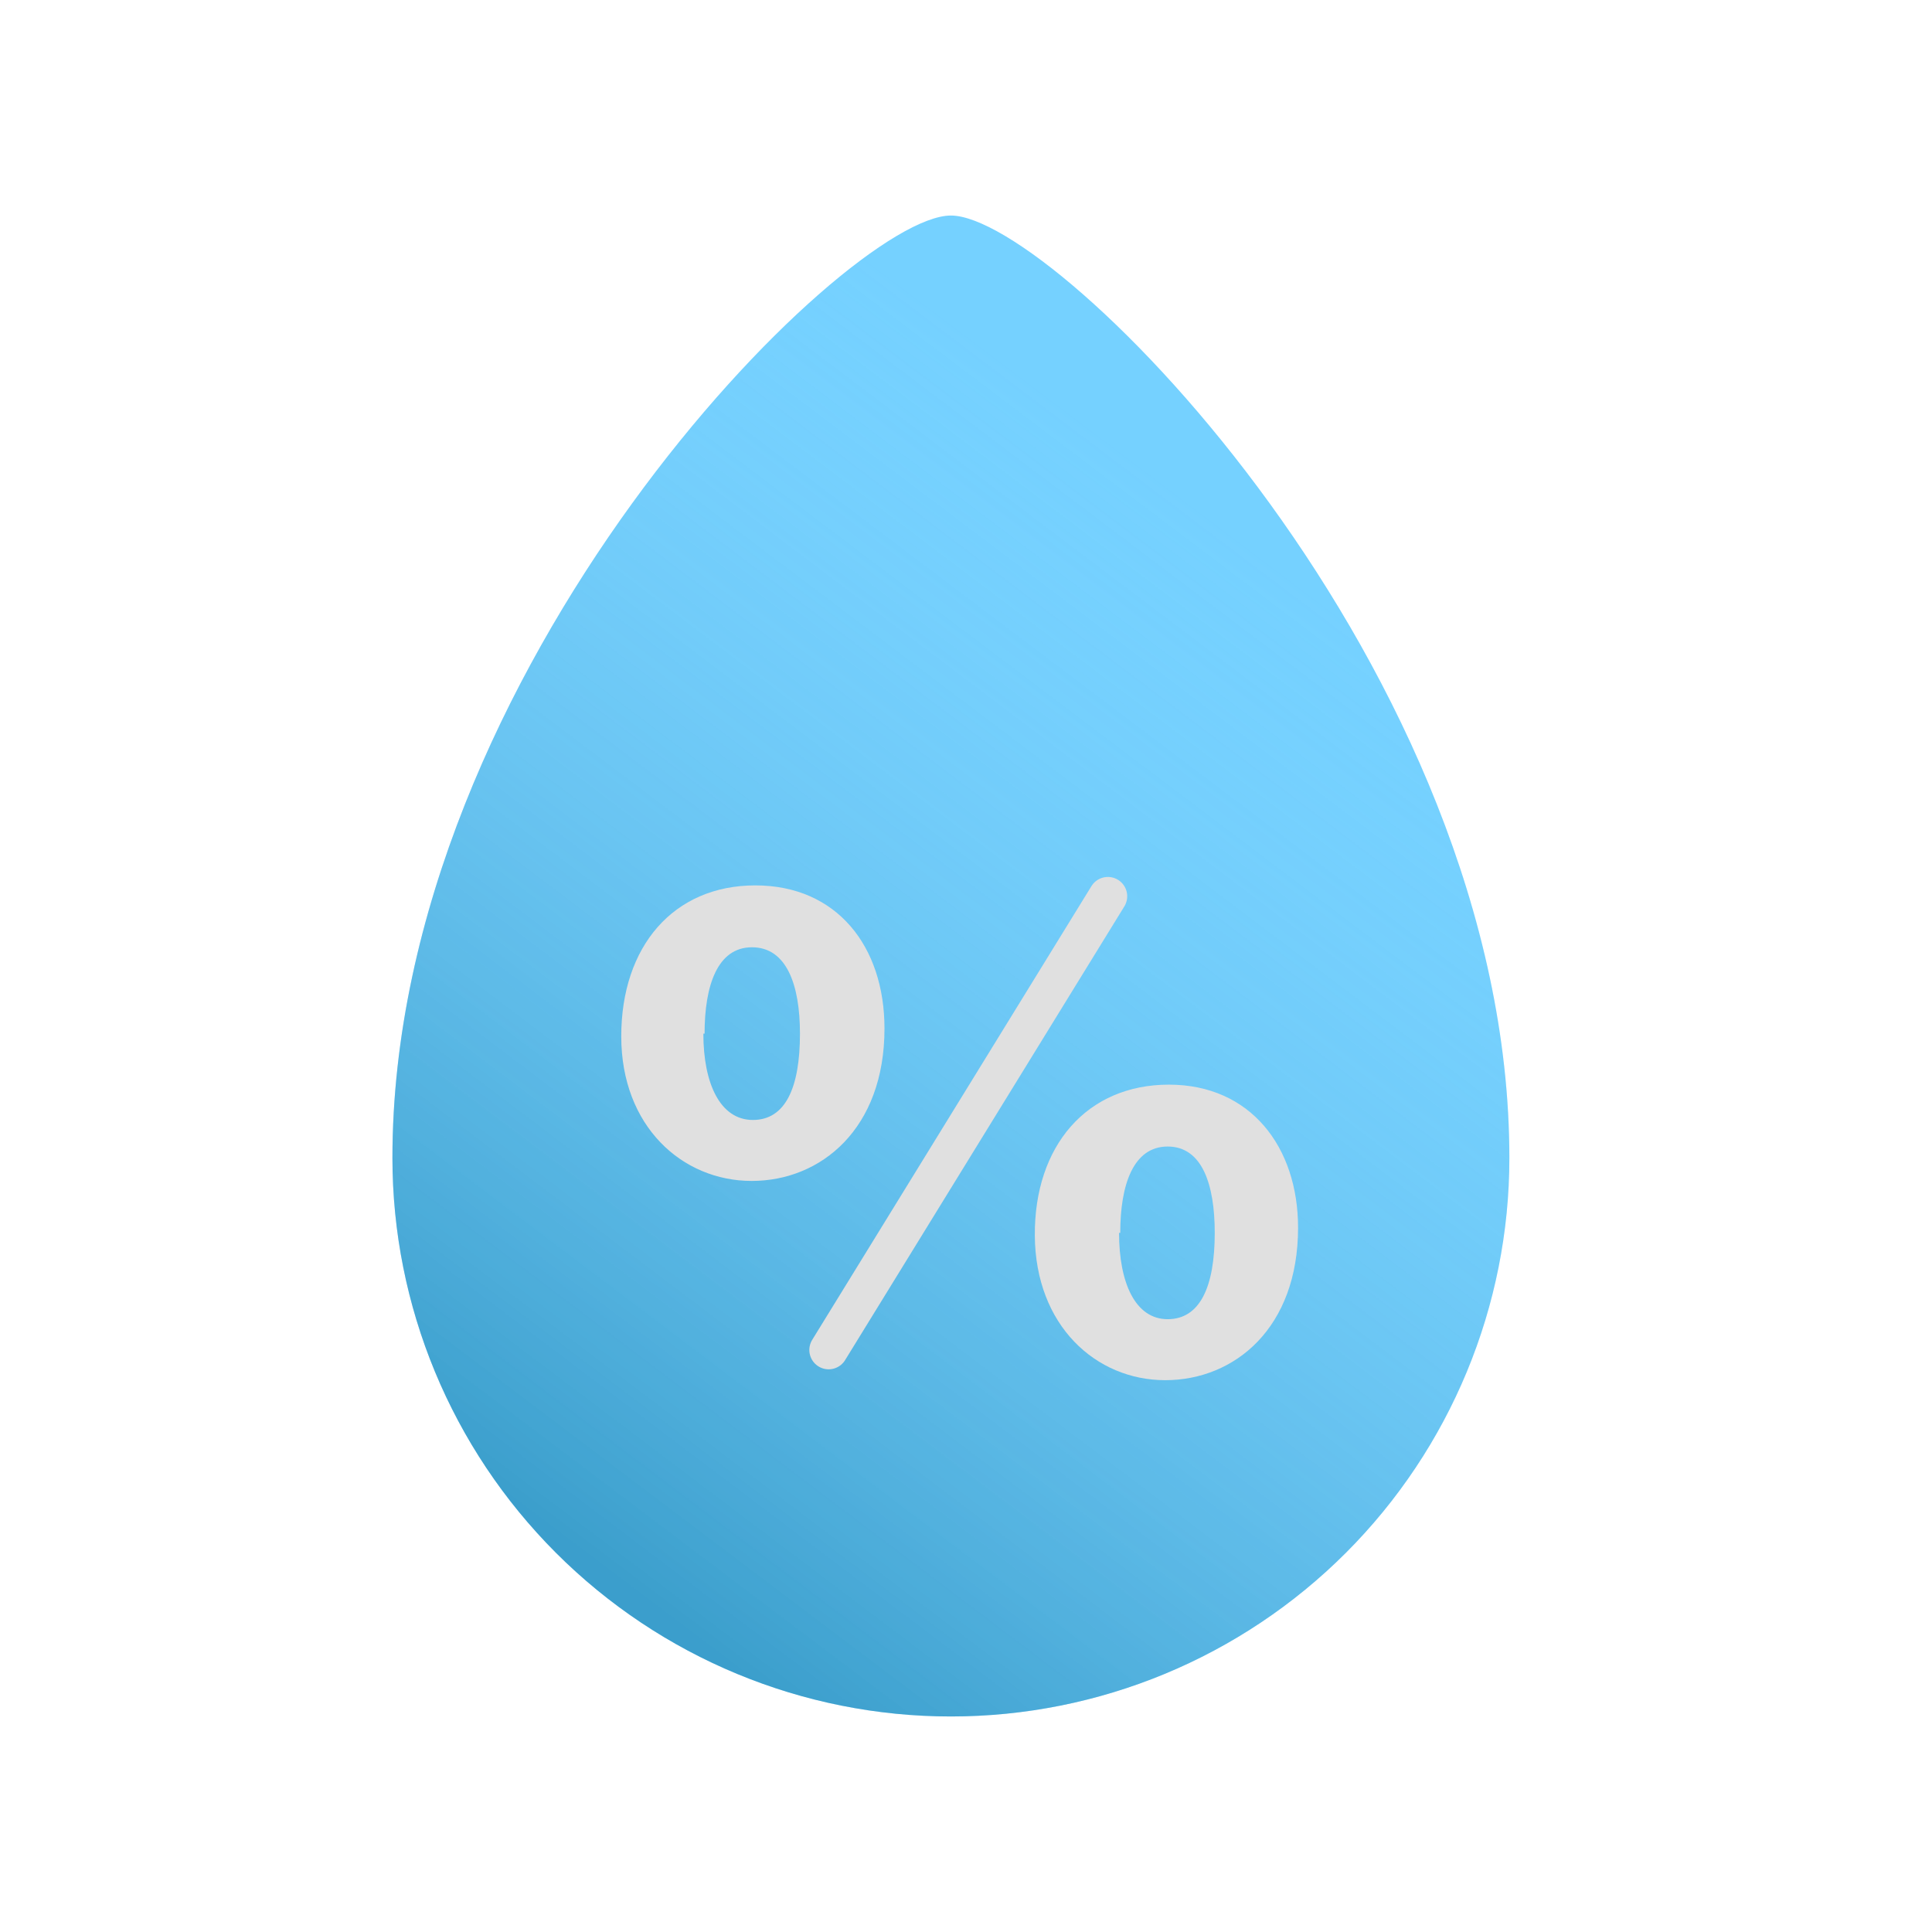 <svg width="100" height="100" viewBox="0 0 100 100" fill="none" xmlns="http://www.w3.org/2000/svg">
<path d="M78.125 59.938C78.125 67.604 75.079 74.956 69.659 80.377C64.238 85.798 56.885 88.844 49.219 88.844C41.552 88.844 34.2 85.798 28.779 80.377C23.358 74.956 20.312 67.604 20.312 59.938C20.312 34.641 43.75 11.156 49.219 11.156C54.688 11.156 78.125 34.641 78.125 59.938Z" fill="#75D1FF"/>
<path d="M78.125 59.938C78.125 67.604 75.079 74.956 69.659 80.377C64.238 85.798 56.885 88.844 49.219 88.844C41.552 88.844 34.2 85.798 28.779 80.377C23.358 74.956 20.312 67.604 20.312 59.938C20.312 34.641 43.75 11.156 49.219 11.156C54.688 11.156 78.125 34.641 78.125 59.938Z" fill="url(#paint0_linear_1_382)" fill-opacity="0.5"/>
<path d="M45.781 53.234C45.781 58.422 42.5 61.125 38.906 61.125C35.312 61.125 32.156 58.297 32.156 53.641C32.156 48.984 34.859 45.828 39.094 45.828C43.328 45.828 45.781 49 45.781 53.234ZM36.406 53.5C36.406 56.094 37.281 57.969 38.969 57.969C40.656 57.969 41.406 56.297 41.406 53.5C41.406 50.984 40.719 49.031 38.922 49.031C37.125 49.031 36.469 51.031 36.469 53.5H36.406ZM67.188 63.547C67.188 68.734 63.906 71.438 60.312 71.438C56.719 71.438 53.594 68.609 53.562 63.953C53.531 59.297 56.266 56.141 60.5 56.141C64.734 56.141 67.188 59.375 67.188 63.547ZM57.922 63.812C57.922 66.406 58.766 68.281 60.438 68.281C62.109 68.281 62.875 66.609 62.875 63.812C62.875 61.297 62.219 59.344 60.438 59.344C58.656 59.344 57.984 61.328 57.984 63.812H57.922Z" fill="#E0E0E0"/>
<path d="M57.344 46.391L42.891 69.875" stroke="#E0E0E0" stroke-width="2" stroke-linecap="round" stroke-linejoin="round"/>
<defs>
<linearGradient id="paint0_linear_1_382" x1="66.959" y1="29.925" x2="29.418" y2="79.615" gradientUnits="userSpaceOnUse">
<stop stop-color="#8DD5FE" stop-opacity="0"/>
<stop offset="1" stop-color="#026C99"/>
</linearGradient>
</defs>
</svg>
